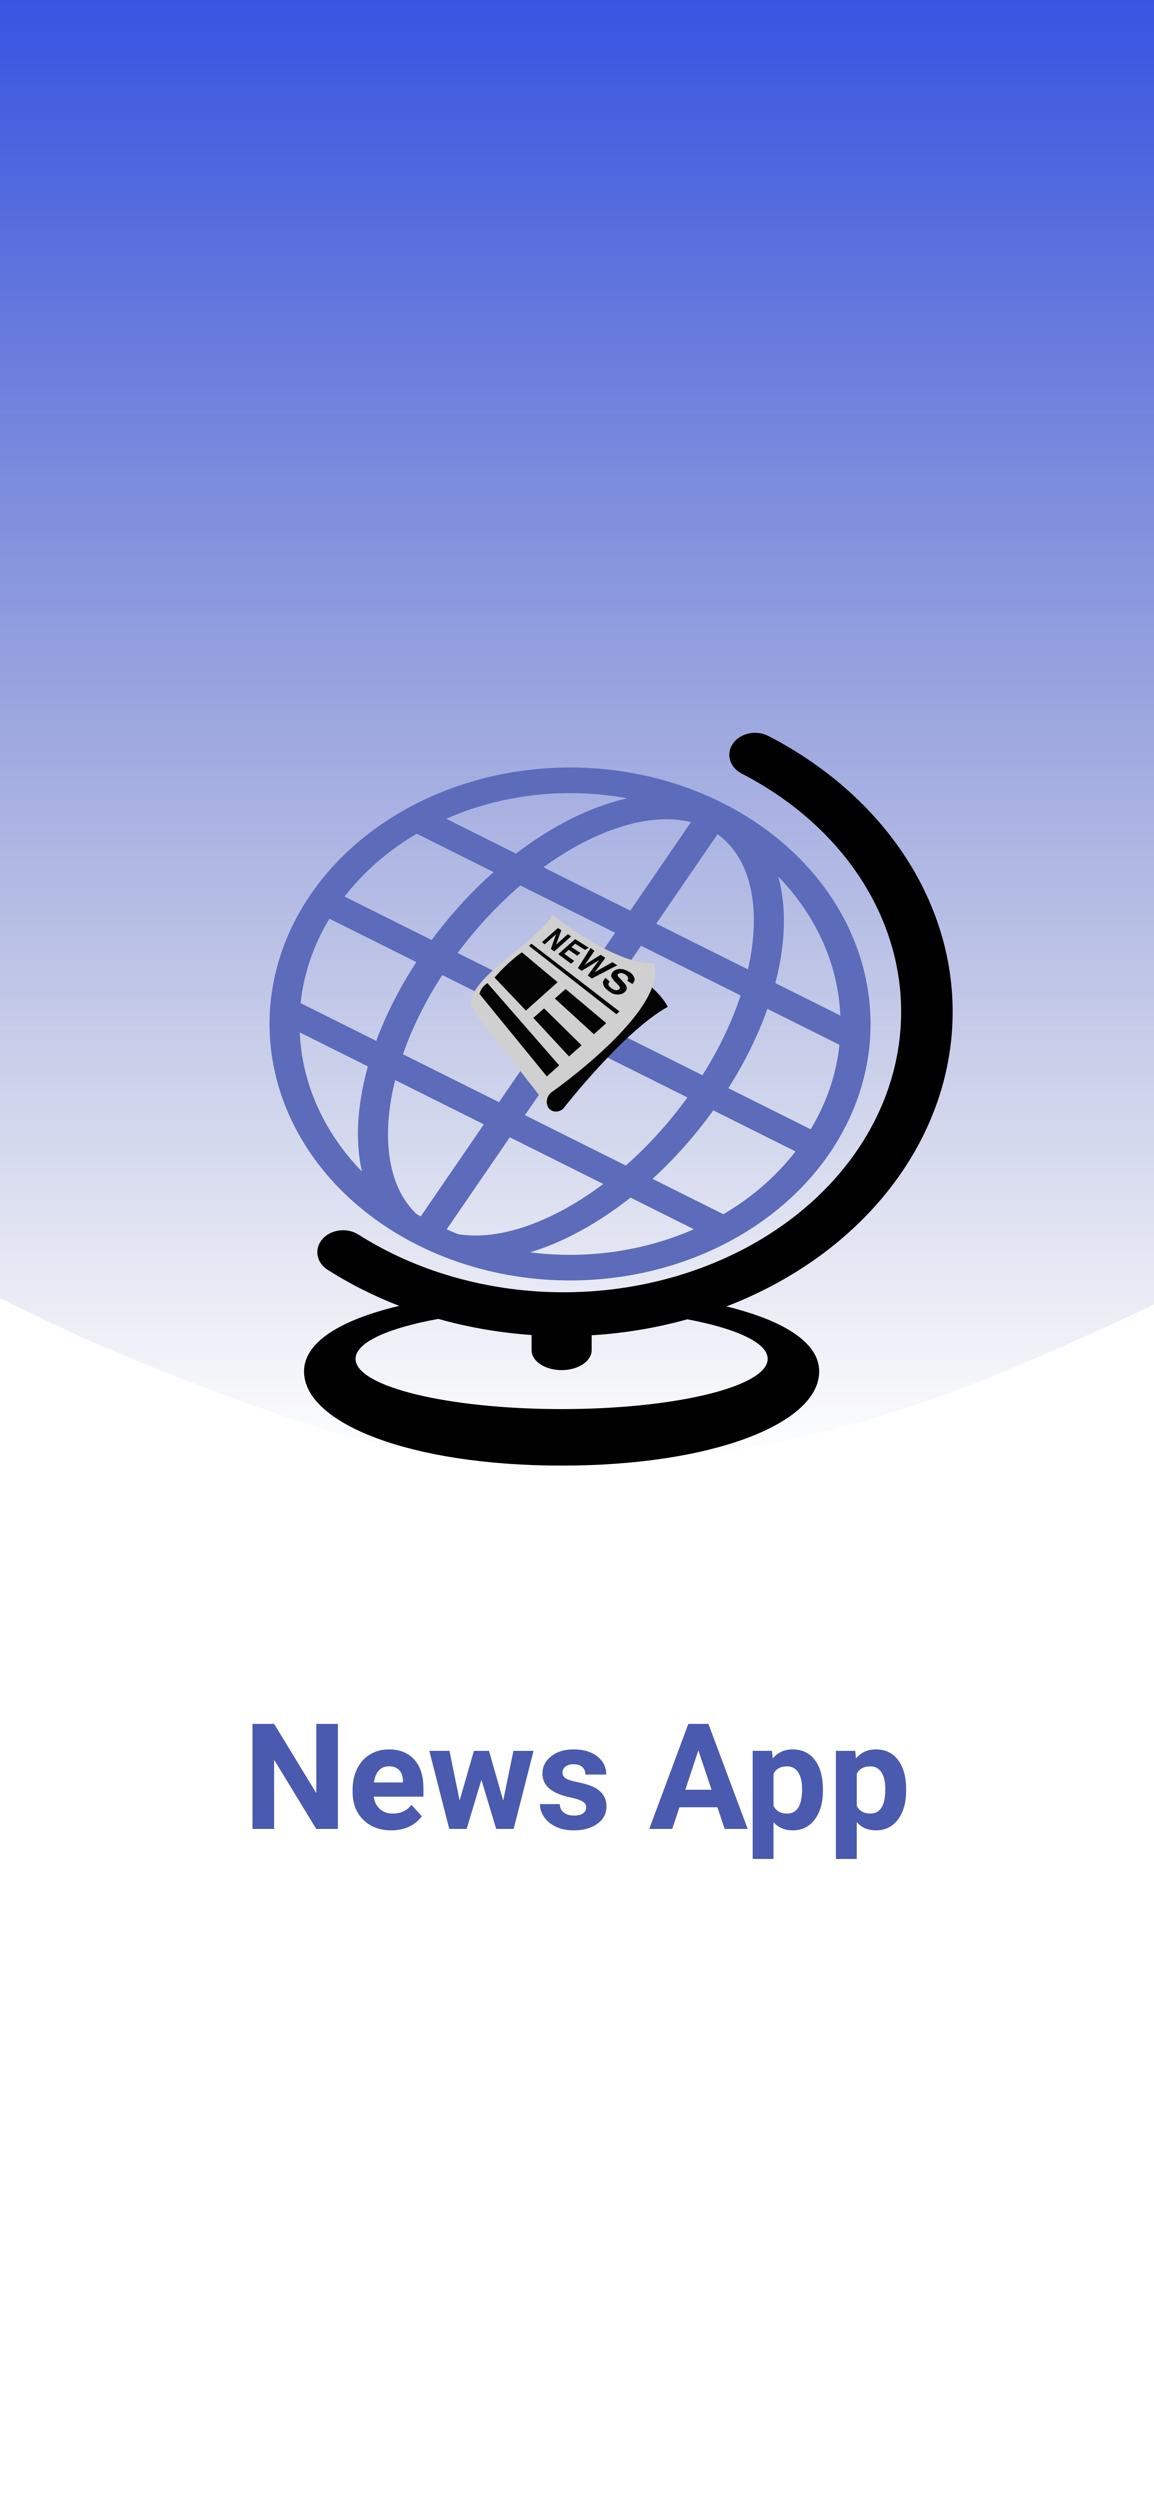 <svg width="375" height="812" viewBox="0 0 375 812" fill="none" xmlns="http://www.w3.org/2000/svg">
<rect width="375" height="812" fill="#E5E5E5"/>
<g clip-path="url(#clip0_0:1)">
<rect width="375" height="812" fill="white"/>
<g filter="url(#filter0_d_0:1)">
<path d="M109.797 590H102.766L89.078 567.547V590H82.047V555.875H89.078L102.789 578.375V555.875H109.797V590ZM127.164 590.469C123.445 590.469 120.414 589.328 118.07 587.047C115.742 584.766 114.578 581.727 114.578 577.93V577.273C114.578 574.727 115.07 572.453 116.055 570.453C117.039 568.438 118.43 566.891 120.227 565.812C122.039 564.719 124.102 564.172 126.414 564.172C129.883 564.172 132.609 565.266 134.594 567.453C136.594 569.641 137.594 572.742 137.594 576.758V579.523H121.445C121.664 581.18 122.32 582.508 123.414 583.508C124.523 584.508 125.922 585.008 127.609 585.008C130.219 585.008 132.258 584.062 133.727 582.172L137.055 585.898C136.039 587.336 134.664 588.461 132.93 589.273C131.195 590.07 129.273 590.469 127.164 590.469ZM126.391 569.656C125.047 569.656 123.953 570.109 123.109 571.016C122.281 571.922 121.75 573.219 121.516 574.906H130.938V574.367C130.906 572.867 130.5 571.711 129.719 570.898C128.938 570.07 127.828 569.656 126.391 569.656ZM163.516 580.789L166.844 564.641H173.383L166.914 590H161.242L156.438 574.039L151.633 590H145.984L139.516 564.641H146.055L149.359 580.766L154 564.641H158.898L163.516 580.789ZM190.492 582.992C190.492 582.164 190.078 581.516 189.25 581.047C188.438 580.562 187.125 580.133 185.312 579.758C179.281 578.492 176.266 575.93 176.266 572.07C176.266 569.82 177.195 567.945 179.055 566.445C180.93 564.93 183.375 564.172 186.391 564.172C189.609 564.172 192.18 564.93 194.102 566.445C196.039 567.961 197.008 569.93 197.008 572.352H190.234C190.234 571.383 189.922 570.586 189.297 569.961C188.672 569.32 187.695 569 186.367 569C185.227 569 184.344 569.258 183.719 569.773C183.094 570.289 182.781 570.945 182.781 571.742C182.781 572.492 183.133 573.102 183.836 573.57C184.555 574.023 185.758 574.422 187.445 574.766C189.133 575.094 190.555 575.469 191.711 575.891C195.289 577.203 197.078 579.477 197.078 582.711C197.078 585.023 196.086 586.898 194.102 588.336C192.117 589.758 189.555 590.469 186.414 590.469C184.289 590.469 182.398 590.094 180.742 589.344C179.102 588.578 177.812 587.539 176.875 586.227C175.938 584.898 175.469 583.469 175.469 581.938H181.891C181.953 583.141 182.398 584.062 183.227 584.703C184.055 585.344 185.164 585.664 186.555 585.664C187.852 585.664 188.828 585.422 189.484 584.938C190.156 584.438 190.492 583.789 190.492 582.992ZM233.125 582.969H220.797L218.453 590H210.977L223.68 555.875H230.195L242.969 590H235.492L233.125 582.969ZM222.695 577.273H231.227L226.938 564.5L222.695 577.273ZM267.414 577.555C267.414 581.461 266.523 584.594 264.742 586.953C262.977 589.297 260.586 590.469 257.57 590.469C255.008 590.469 252.938 589.578 251.359 587.797V599.75H244.586V564.641H250.867L251.102 567.125C252.742 565.156 254.883 564.172 257.523 564.172C260.648 564.172 263.078 565.328 264.812 567.641C266.547 569.953 267.414 573.141 267.414 577.203V577.555ZM260.641 577.062C260.641 574.703 260.219 572.883 259.375 571.602C258.547 570.32 257.336 569.68 255.742 569.68C253.617 569.68 252.156 570.492 251.359 572.117V582.5C252.188 584.172 253.664 585.008 255.789 585.008C259.023 585.008 260.641 582.359 260.641 577.062ZM294.461 577.555C294.461 581.461 293.57 584.594 291.789 586.953C290.023 589.297 287.633 590.469 284.617 590.469C282.055 590.469 279.984 589.578 278.406 587.797V599.75H271.633V564.641H277.914L278.148 567.125C279.789 565.156 281.93 564.172 284.57 564.172C287.695 564.172 290.125 565.328 291.859 567.641C293.594 569.953 294.461 573.141 294.461 577.203V577.555ZM287.688 577.062C287.688 574.703 287.266 572.883 286.422 571.602C285.594 570.32 284.383 569.68 282.789 569.68C280.664 569.68 279.203 570.492 278.406 572.117V582.5C279.234 584.172 280.711 585.008 282.836 585.008C286.07 585.008 287.688 582.359 287.688 577.062Z" fill="#4A5AAE"/>
</g>
<path fill-rule="evenodd" clip-rule="evenodd" d="M218.854 -124.597C310.185 -118.593 365.018 -32.06 421.294 40.123C476.382 110.782 547.073 184.585 528.183 272.166C509.144 360.434 417.448 405.996 334.621 441.958C257.012 475.654 174.035 488.339 94.088 460.642C-0.975 427.709 -104.925 378.629 -129.667 281.112C-154.801 182.045 -86.561 88.642 -19.962 11.115C42.81 -61.956 122.731 -130.916 218.854 -124.597Z" fill="url(#paint0_linear_0:1)"/>
<g filter="url(#filter1_i_0:1)">
<path d="M234.461 256.623C212.109 245.495 185.492 242.392 160.458 247.994C135.425 253.597 114.023 267.448 100.954 286.504C94.478 295.946 90.246 306.384 88.499 317.221C86.752 328.058 87.525 339.083 90.773 349.666C94.02 360.248 99.68 370.181 107.428 378.898C115.176 387.615 124.861 394.944 135.929 400.468C146.998 405.992 159.234 409.602 171.938 411.092C184.642 412.582 197.566 411.923 209.972 409.152C222.377 406.382 234.022 401.554 244.24 394.944C254.458 388.334 263.05 380.072 269.526 370.63C282.603 351.561 286.265 328.842 279.706 307.47C273.146 286.099 256.904 267.825 234.55 256.669C234.521 256.654 234.491 256.639 234.461 256.623ZM233.161 266.941C241.157 272.662 245.364 283.139 244.946 296.829C244.812 301.244 244.167 305.949 243.049 310.842L213.251 295.972L233.161 266.941ZM224.54 263.019L204.82 291.764L176.585 277.675C181.035 274.445 185.53 271.658 189.972 269.397C202.948 262.79 215.017 260.631 224.534 263.019H224.54ZM203.782 255.274C197.546 256.702 191.199 259.07 184.969 262.243C179.13 265.218 173.324 268.911 167.677 273.226L144.994 261.907C163.1 253.955 183.881 251.611 203.788 255.274H203.782ZM252.906 280.683C265.279 293.424 272.371 309.295 273.077 325.829L251.946 315.283C253.595 308.972 254.532 302.845 254.708 297.045C254.887 291.257 254.29 285.74 252.906 280.683ZM135.424 266.781L160.386 279.238C153.197 285.614 146.389 293.018 140.271 301.301L111.969 287.176C118.174 279.151 126.139 272.226 135.424 266.779V266.781ZM169.094 283.584L199.893 298.954L183.49 322.871L148.71 305.511C154.921 297.157 161.862 289.775 169.094 283.584ZM208.321 303.162L240.677 319.31C237.898 327.721 233.758 336.501 228.262 345.212L191.919 327.076L208.321 303.162ZM249.376 323.651L272.79 335.335C271.774 344.908 268.599 354.223 263.441 362.769L236.679 349.415C242.145 340.809 246.38 332.119 249.376 323.651ZM107.039 294.366L135.293 308.467C129.736 316.997 125.383 325.627 122.256 334.059L97.69 321.802C98.705 312.228 101.88 302.912 107.039 294.366ZM143.722 312.675L178.561 330.061L162.158 353.975L130.938 338.396C133.87 330.013 138.125 321.298 143.722 312.675ZM186.989 334.266L223.385 352.43C217.316 360.82 210.495 368.253 203.366 374.541L170.587 358.18L186.989 334.266ZM231.788 356.624L258.508 369.959C252.303 377.983 244.34 384.909 235.055 390.356L212.038 378.867C219.119 372.408 225.795 364.935 231.788 356.624ZM97.402 331.308L119.546 342.358C117.61 349.277 116.533 355.988 116.344 362.31C116.19 367.272 116.614 372.034 117.605 376.483C105.213 363.738 98.11 347.855 97.402 331.308ZM128.41 346.783L157.228 361.165L136.719 391.07C136.217 390.786 135.734 390.487 135.24 390.196C128.979 384.18 125.737 374.607 126.106 362.526C126.256 357.595 127.026 352.297 128.41 346.783ZM165.657 365.37L196.034 380.531C191.076 384.263 186.043 387.431 181.077 389.958C169.158 396.027 158.004 398.343 148.892 396.834C147.636 396.344 146.386 395.82 145.147 395.278L165.657 365.37ZM204.893 384.953L225.483 395.228C209.112 402.414 190.512 405.041 172.3 402.736C177.095 401.243 181.71 399.36 186.082 397.112C192.446 393.873 198.777 389.782 204.893 384.951V384.953Z" fill="#5C6BBA"/>
</g>
<path d="M245.018 238.01C243.212 238.073 241.479 238.634 240.078 239.608C238.676 240.581 237.682 241.916 237.244 243.412C236.805 244.908 236.946 246.484 237.646 247.906C238.345 249.328 239.565 250.518 241.123 251.299C275.502 269.078 295.205 301.015 292.607 334.48C290.01 367.943 265.514 397.541 228.649 411.497C191.785 425.456 148.641 421.393 116.483 400.97C115.601 400.41 114.599 400.004 113.534 399.774C112.468 399.545 111.36 399.496 110.272 399.632C109.184 399.768 108.139 400.085 107.195 400.565C106.251 401.046 105.427 401.68 104.771 402.432C104.114 403.184 103.638 404.039 103.368 404.948C103.099 405.857 103.042 406.802 103.201 407.73C103.36 408.658 103.732 409.55 104.295 410.355C104.859 411.16 105.602 411.863 106.484 412.423C113.724 417.021 121.521 420.943 129.741 424.123C110.881 428.598 98.8 435.818 98.8 445.4C98.8 462.298 133.343 476 182.5 476C231.657 476 266.2 462.298 266.2 445.4C266.2 435.952 254.468 428.788 236.054 424.304C278.097 408.158 306.309 374.055 309.308 335.423C312.322 296.6 289.368 259.549 249.798 239.088C248.368 238.326 246.702 237.95 245.018 238.01ZM142.438 428.352C152.257 431.118 162.428 432.872 172.735 433.579V438.505C172.735 440.226 173.764 441.875 175.595 443.091C177.426 444.308 179.91 444.991 182.5 444.991C185.09 444.991 187.574 444.308 189.405 443.091C191.236 441.875 192.265 440.226 192.265 438.505V433.672C202.834 433.032 213.271 431.29 223.343 428.483C239.179 431.451 249.46 436.078 249.46 441.323C249.46 450.336 219.481 457.643 182.5 457.643C145.519 457.643 115.54 450.336 115.54 441.323C115.54 436.006 126.103 431.318 142.436 428.352H142.438Z" fill="black"/>
<g clip-path="url(#clip1_0:1)">
<path d="M183 360.1C183 360.1 202.7 334.8 217 327C210.6 314.5 178.8 302 178.8 302L158.7 328.2L178.3 359.9C179.4 361.3 181.5 361.4 183 360.1Z" fill="#040404"/>
<path d="M179 354.9C179 354.9 217.3 328.2 212.5 312.8C201.8 313.8 181.3 299.2 179.8 297C173.8 305.8 161.2 312.5 155.5 320.1C153.2 323.2 152 325.4 154.3 328.9L178.4 359.8C177.2 358.4 177.6 356.2 179 354.9Z" fill="#D0D0D0"/>
<path d="M200.3 329.4L171.9 307.2L172.7 306.5L201.3 328.5L200.3 329.4Z" fill="#040404"/>
<path d="M170.9 328.2L160.7 317.5C165.6 311.9 169.6 309.3 169.6 309.3L181.2 319L170.9 328.2Z" fill="#040404"/>
<path d="M177.7 349.6L155.8 322.8C156.4 320.4 158.4 319.3 158.4 319.3L181.7 346L177.7 349.6Z" fill="#040404"/>
<path d="M183.8 321.2L180.3 324.3L193 335.9L197 332.3L183.8 321.2Z" fill="#040404"/>
<path d="M176.8 327.5L173.3 330.6L184.9 343.1L189 339.5L176.8 327.5Z" fill="#040404"/>
<path d="M181.3 301.4L182.4 302.1L180.7 306.8L184.5 303.4L185.6 304.1L180.1 309L179 308.2L180.7 303.4L177 306.7L176.1 306L181.3 301.4Z" fill="#040404"/>
<path d="M190.1 308.5L186.9 306.5L185.7 307.6L188.6 309.5L187.6 310.4L184.8 308.5L183.4 309.8L186.6 312.1L185.6 313L181.4 309.9L186.9 305L191.3 307.8L190.1 308.5Z" fill="#040404"/>
<path d="M193.2 308.8L190.7 312.4L189.9 313.4L191 312.7L195.2 310.1L196.7 311.1L194 314.8L193.2 315.8L194.4 315.1L199 312.5L200.6 313.5L192.3 317.8L191 316.8L193.8 313L194.7 311.8L193.3 312.7L189 315.3L187.8 314.4L191.9 307.9L193.2 308.8Z" fill="#040404"/>
<path d="M198.1 318.8C197.9 319.1 197.7 319.4 197.7 319.6C197.7 320 198 320.5 198.6 320.9C199 321.2 199.3 321.4 199.7 321.5C200.3 321.7 200.8 321.6 201.2 321.3C201.4 321.1 201.5 320.9 201.4 320.6C201.3 320.3 201 320 200.6 319.6L199.9 318.9C199.2 318.2 198.9 317.7 198.7 317.3C198.5 316.7 198.7 316.1 199.3 315.5C199.9 315 200.6 314.7 201.5 314.7C202.4 314.7 203.3 315 204.4 315.6C205.3 316.1 205.8 316.8 206.1 317.5C206.4 318.2 206.1 318.9 205.5 319.6L203.8 318.5C204.2 318.1 204.2 317.7 204 317.3C203.8 317 203.6 316.8 203.2 316.5C202.8 316.2 202.3 316.1 201.9 316C201.5 316 201.2 316.1 200.9 316.3C200.7 316.5 200.6 316.7 200.8 317C200.9 317.2 201.1 317.5 201.6 317.9L202.7 319.1C203.2 319.6 203.5 320.1 203.6 320.5C203.8 321.1 203.6 321.7 203 322.2C202.4 322.8 201.6 323 200.6 323C199.6 323 198.7 322.6 197.7 321.8C196.7 321.1 196.1 320.3 196 319.6C195.8 318.9 196.1 318.2 196.8 317.6L198.1 318.8Z" fill="#040404"/>
</g>
</g>
<defs>
<filter id="filter0_d_0:1" x="78.047" y="555.875" width="220.414" height="51.875" filterUnits="userSpaceOnUse" color-interpolation-filters="sRGB">
<feFlood flood-opacity="0" result="BackgroundImageFix"/>
<feColorMatrix in="SourceAlpha" type="matrix" values="0 0 0 0 0 0 0 0 0 0 0 0 0 0 0 0 0 0 127 0" result="hardAlpha"/>
<feOffset dy="4"/>
<feGaussianBlur stdDeviation="2"/>
<feComposite in2="hardAlpha" operator="out"/>
<feColorMatrix type="matrix" values="0 0 0 0 0.357 0 0 0 0 0.416 0 0 0 0 0.725 0 0 0 1 0"/>
<feBlend mode="normal" in2="BackgroundImageFix" result="effect1_dropShadow_0:1"/>
<feBlend mode="normal" in="SourceGraphic" in2="effect1_dropShadow_0:1" result="shape"/>
</filter>
<filter id="filter1_i_0:1" x="87.589" y="245.267" width="195.301" height="170.601" filterUnits="userSpaceOnUse" color-interpolation-filters="sRGB">
<feFlood flood-opacity="0" result="BackgroundImageFix"/>
<feBlend mode="normal" in="SourceGraphic" in2="BackgroundImageFix" result="shape"/>
<feColorMatrix in="SourceAlpha" type="matrix" values="0 0 0 0 0 0 0 0 0 0 0 0 0 0 0 0 0 0 127 0" result="hardAlpha"/>
<feOffset dy="4"/>
<feGaussianBlur stdDeviation="2.5"/>
<feComposite in2="hardAlpha" operator="arithmetic" k2="-1" k3="1"/>
<feColorMatrix type="matrix" values="0 0 0 0 0.063 0 0 0 0 0.137 0 0 0 0 0.529 0 0 0 1 0"/>
<feBlend mode="normal" in2="shape" result="effect1_innerShadow_0:1"/>
</filter>
<linearGradient id="paint0_linear_0:1" x1="198.153" y1="-125" x2="198.153" y2="475.787" gradientUnits="userSpaceOnUse">
<stop stop-color="#0028F0"/>
<stop offset="1" stop-color="#102387" stop-opacity="0"/>
</linearGradient>
<clipPath id="clip0_0:1">
<rect width="375" height="812" fill="white"/>
</clipPath>
<clipPath id="clip1_0:1">
<rect width="64" height="64" fill="white" transform="translate(153 297)"/>
</clipPath>
</defs>
</svg>
